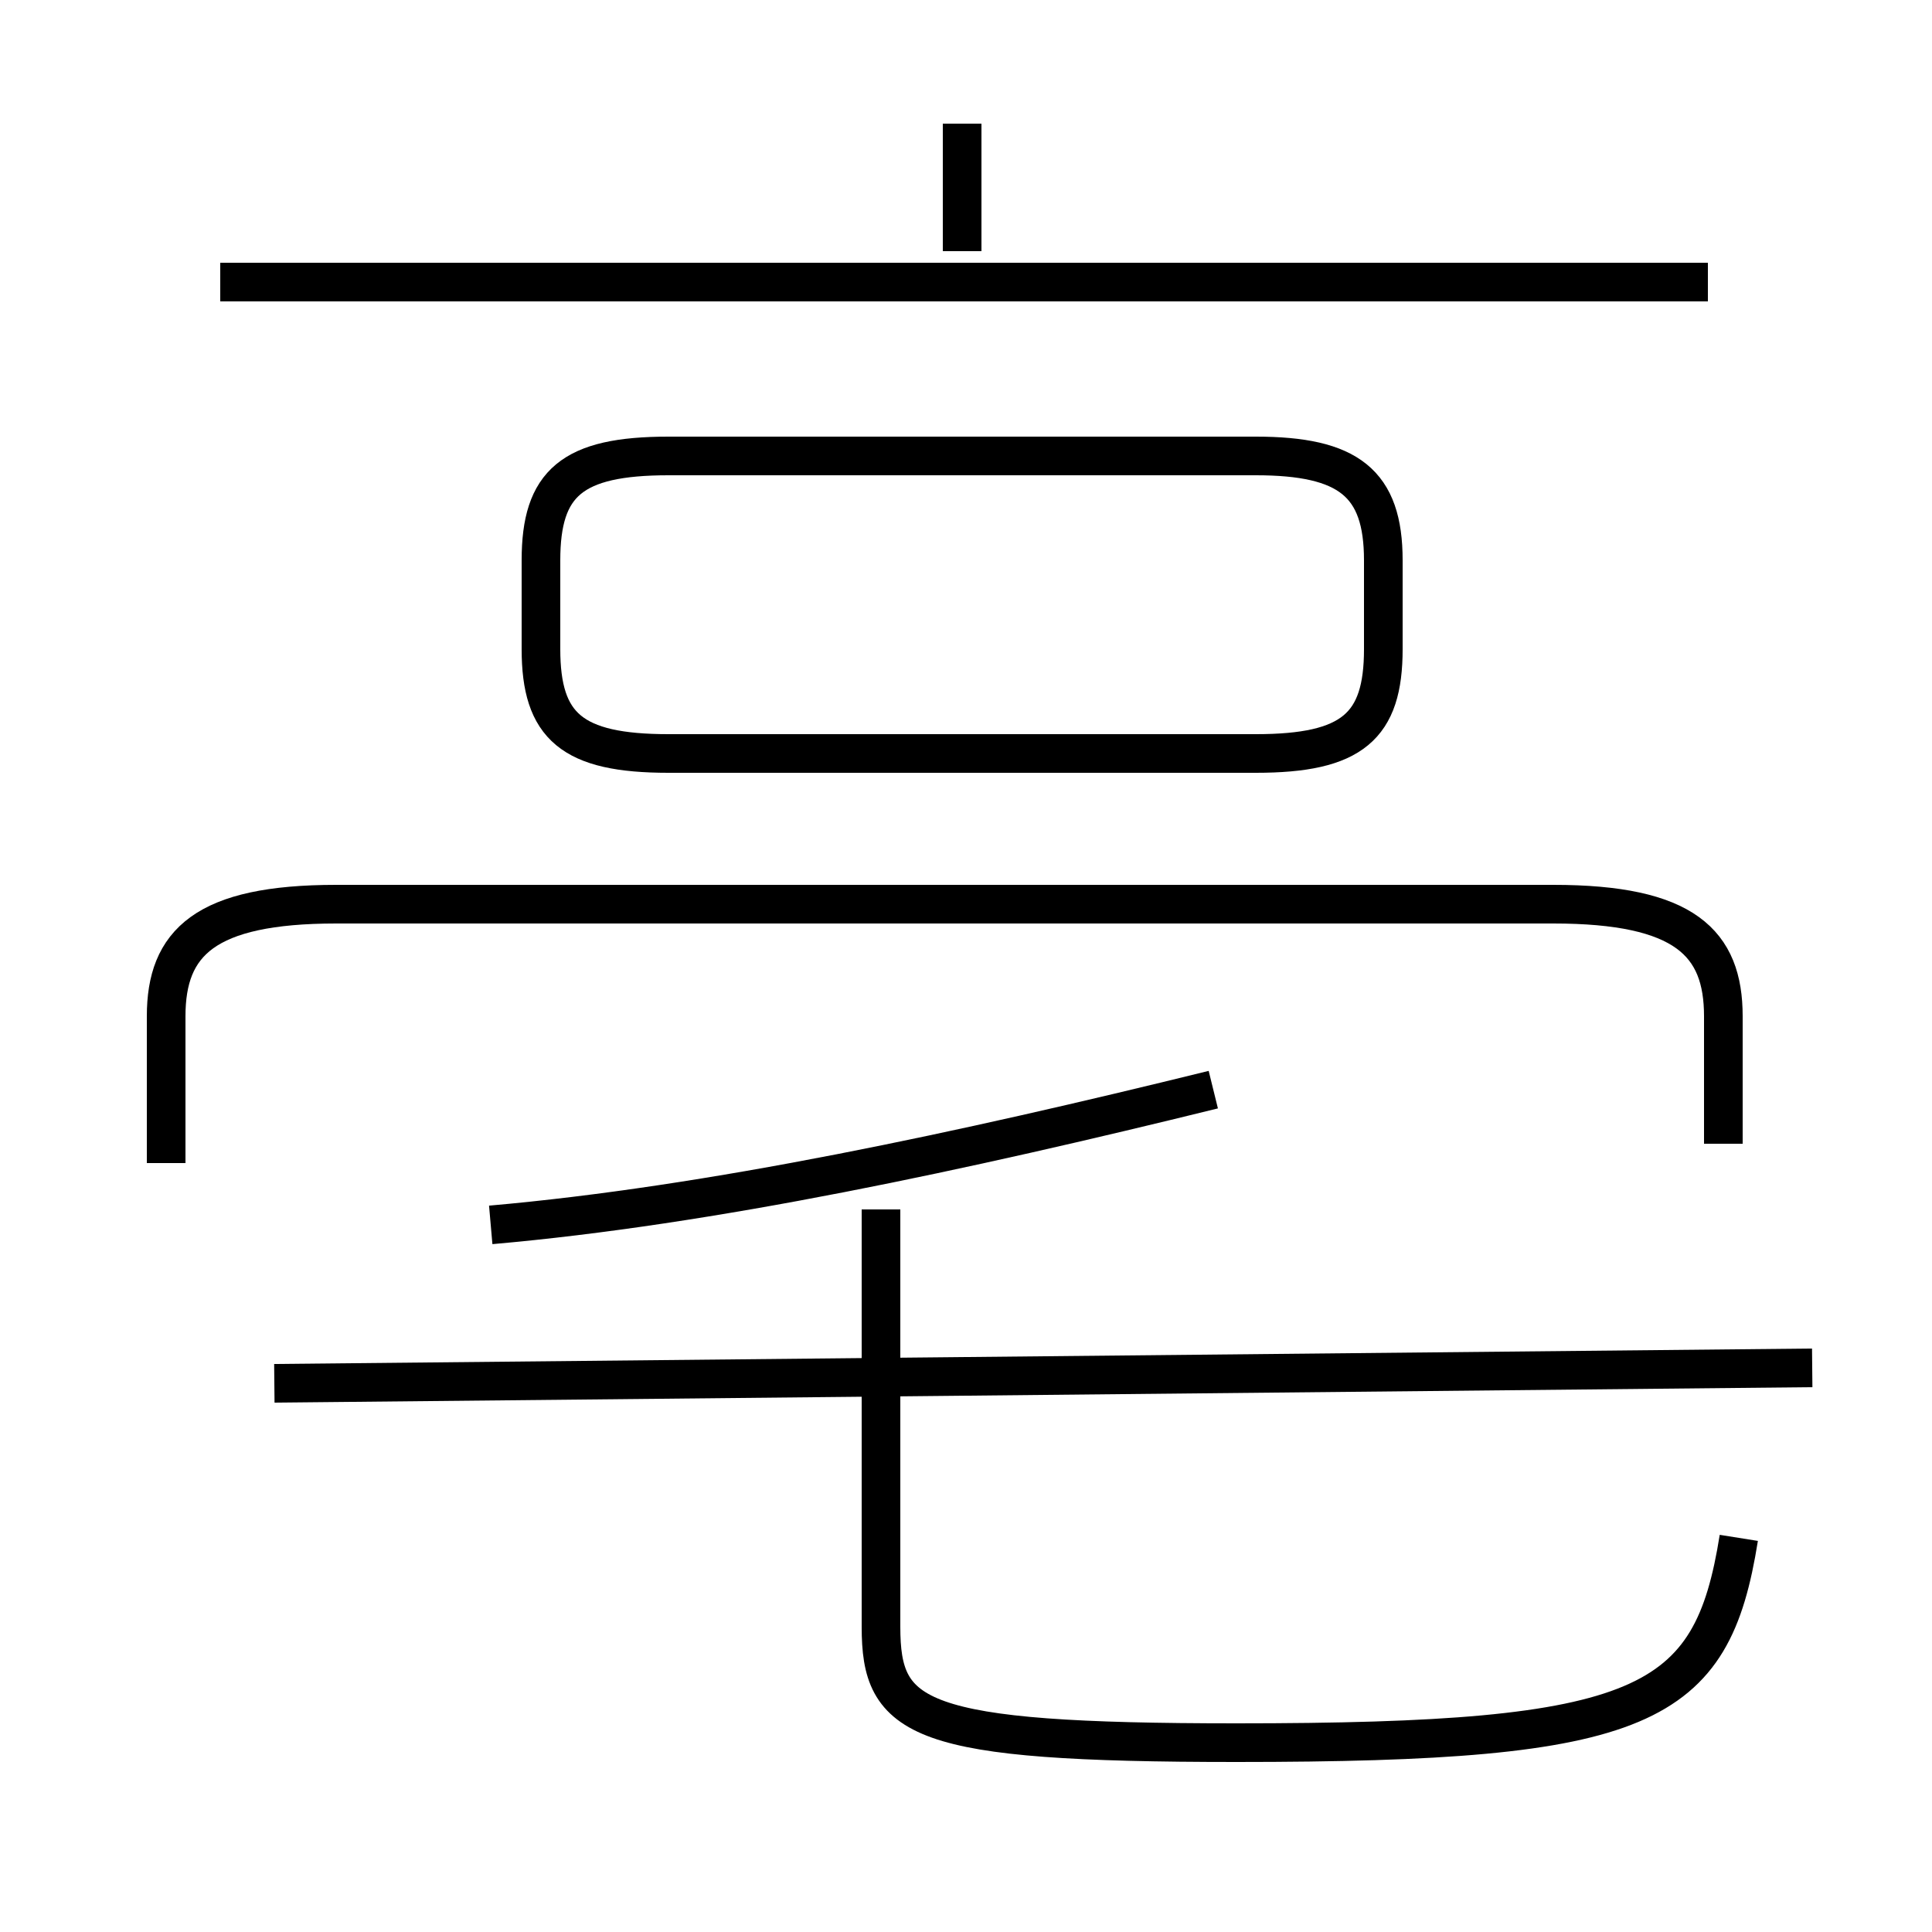 <?xml version='1.0' encoding='utf8'?>
<svg viewBox="0.0 -44.0 50.0 50.0" version="1.1" xmlns="http://www.w3.org/2000/svg">
<rect x="0.0" y="-44.0" width="50.0" height="50.0" fill="#808080" stroke="none"/>
<rect x="-1000" y="-1000" width="2000" height="2000" stroke="white" fill="white"/>
<g style="fill:none; stroke:#000000;  stroke-width:1">
<path d="M 17.3 24.5 L 32.5 24.5 C 35.0 24.5 35.8 25.2 35.8 27.2 L 35.8 29.5 C 35.8 31.5 34.9 32.2 32.5 32.2 L 17.3 32.2 C 14.8 32.2 14.0 31.5 14.0 29.5 L 14.0 27.2 C 14.0 25.2 14.8 24.5 17.3 24.5 Z M 44.6 14.4 L 44.6 17.7 C 44.6 19.6 43.6 20.6 40.2 20.6 L 8.7 20.6 C 5.3 20.6 4.3 19.6 4.3 17.7 L 4.3 13.9 M 24.9 37.5 L 24.9 40.8 M 44.2 36.7 L 5.7 36.7 M 12.7 12.3 C 18.4 12.8 24.9 14.2 31.4 15.8 M 45.0 4.2 C 44.3 -0.2 42.6 -1.1 32.0 -1.1 C 23.7 -1.1 22.8 -0.5 22.8 1.9 L 22.8 12.7 M 46.9 8.6 L 7.1 8.2 " transform="scale(1, -1)" />
</g>
</svg>